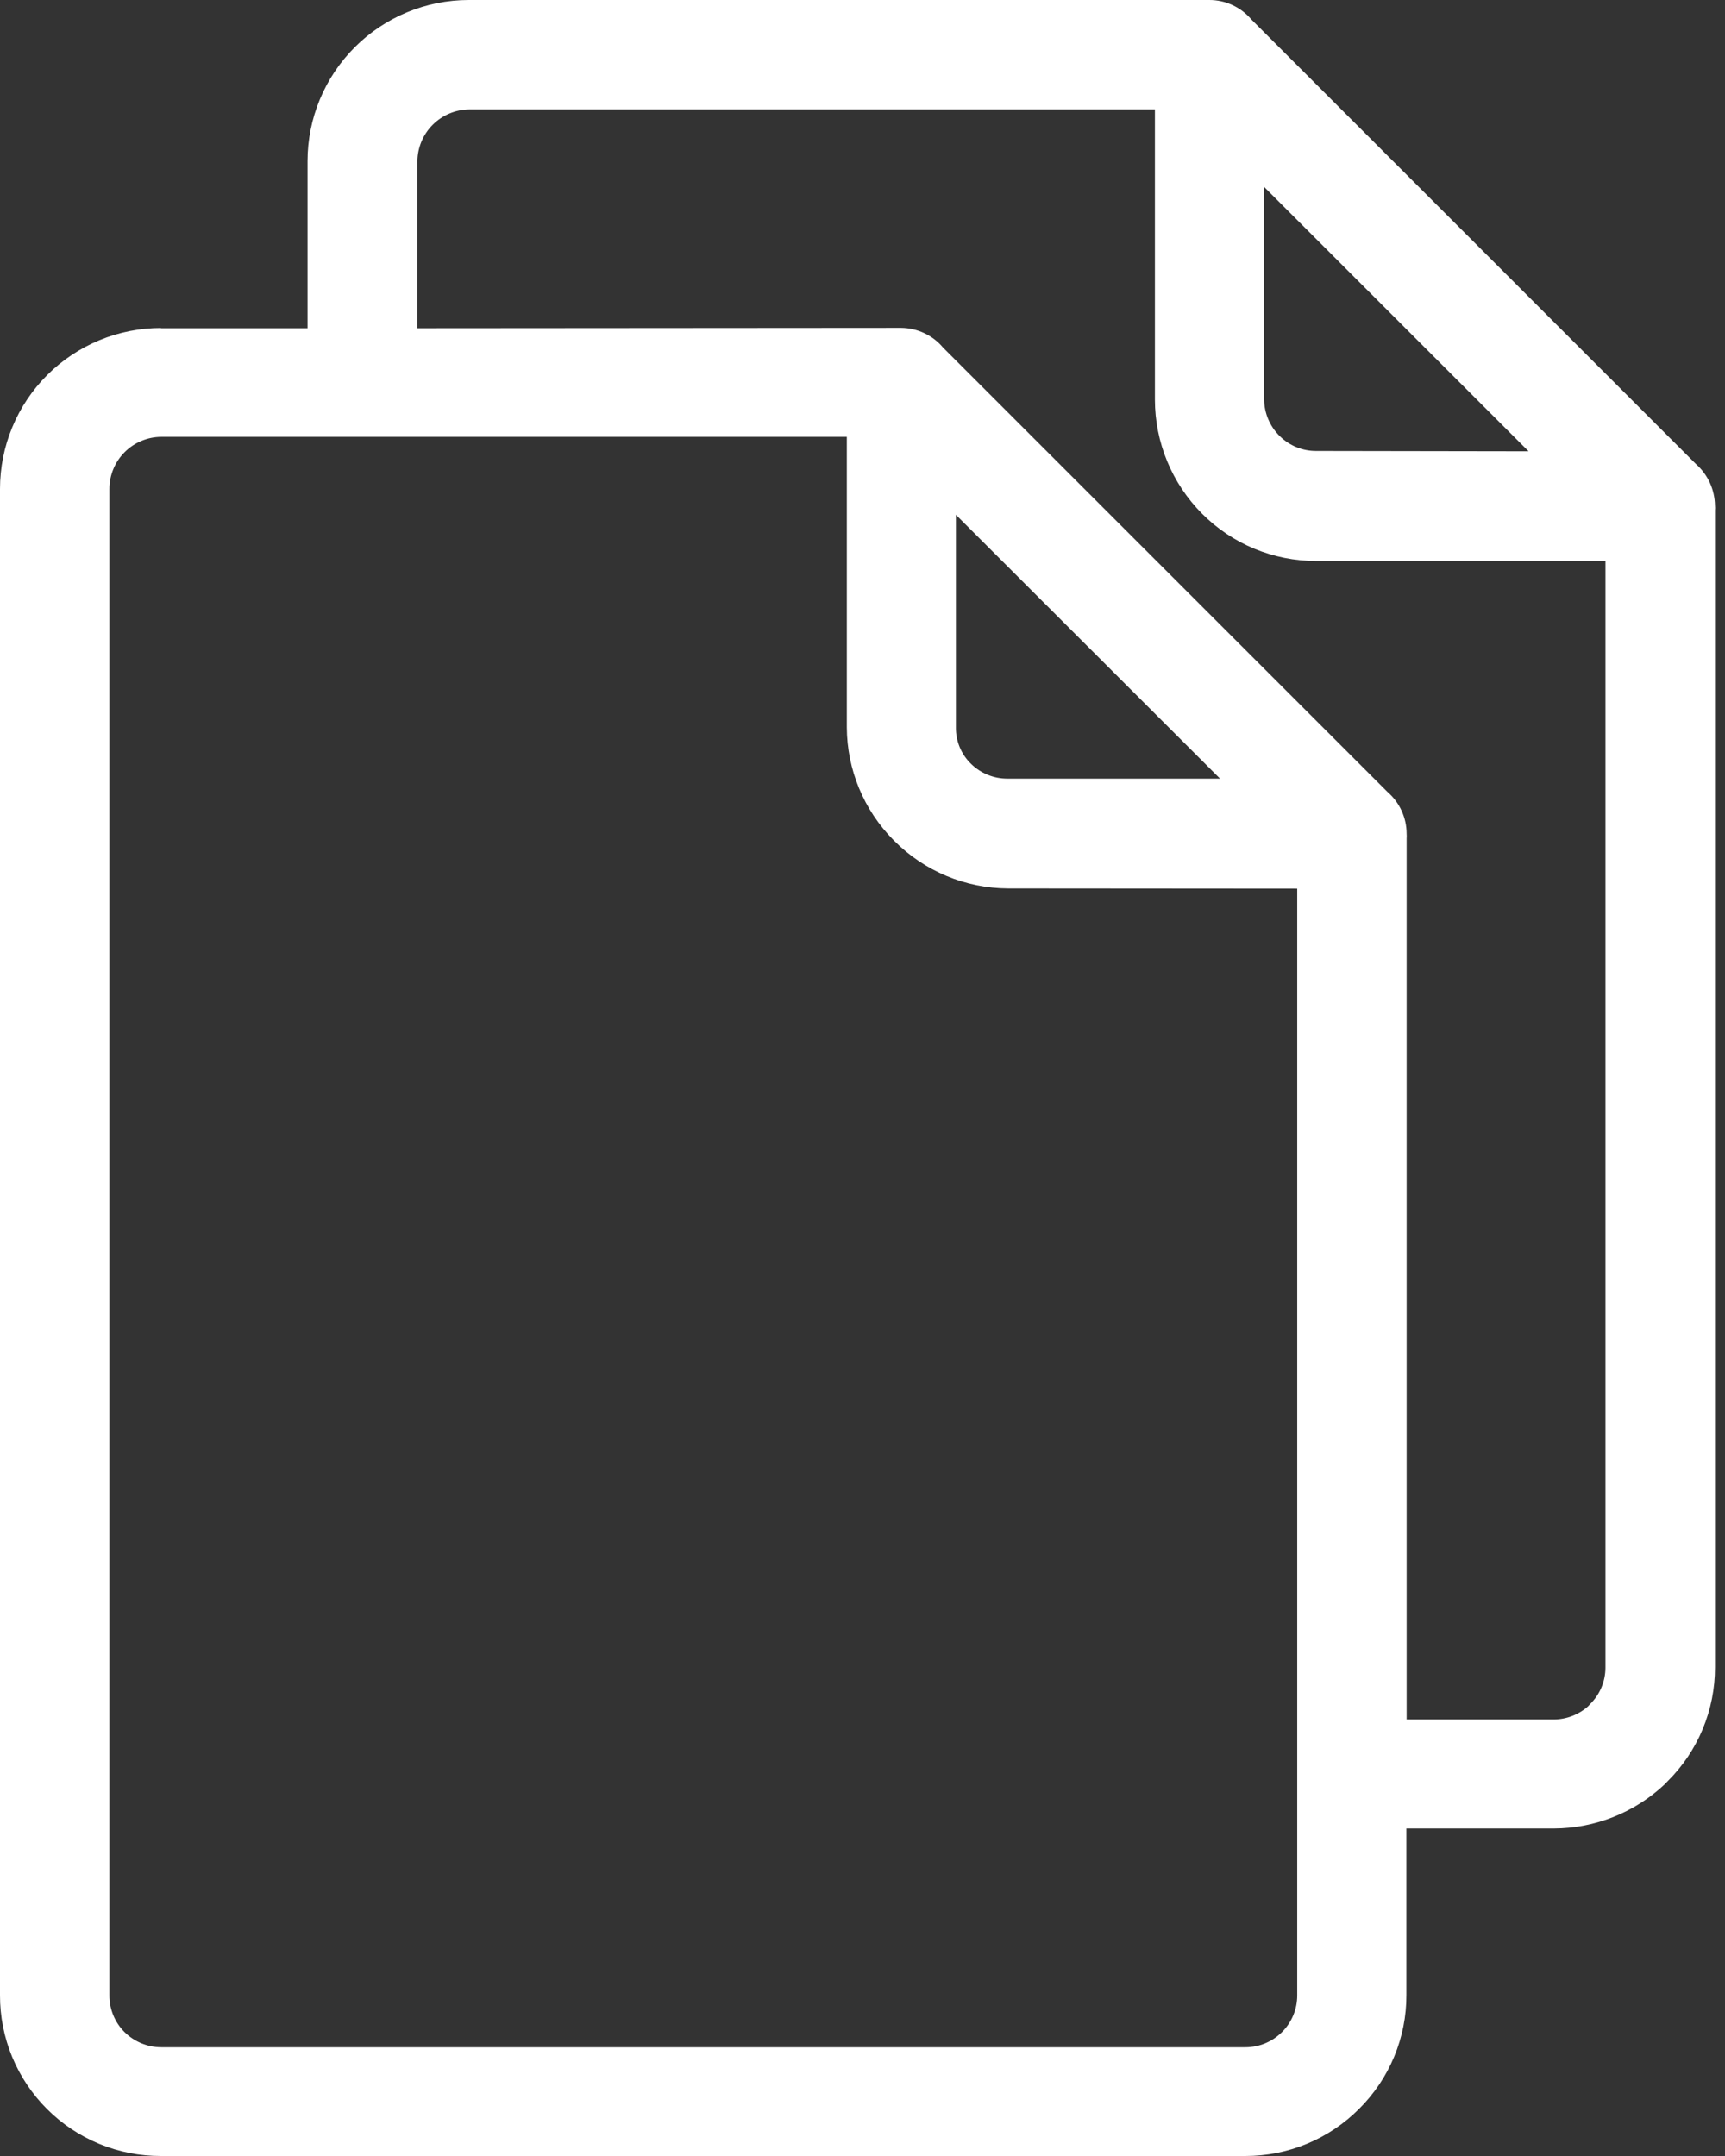 <svg width="56" height="70" viewBox="0 0 56 70" fill="none" xmlns="http://www.w3.org/2000/svg">
<rect x="0" y="0" width="56" height="70" fill="#333333" stroke="none"/>
<path fill-rule="evenodd" clip-rule="evenodd" d="M31.032 16.714V23.619C31.029 23.838 31.072 24.055 31.155 24.258C31.239 24.46 31.363 24.643 31.52 24.797C31.835 25.108 32.261 25.282 32.705 25.28H39.607L31.032 16.714ZM49.624 14.653L41.038 6.069V12.974C41.044 13.42 41.226 13.846 41.544 14.158C41.701 14.313 41.886 14.436 42.09 14.519C42.294 14.602 42.513 14.644 42.733 14.642L49.624 14.653ZM42.113 28.852C42.113 40.831 42.113 52.81 42.113 64.789C42.113 65.234 41.936 65.659 41.621 65.974C41.466 66.13 41.281 66.254 41.078 66.339C40.875 66.424 40.657 66.468 40.436 66.469H5.236C4.791 66.468 4.364 66.293 4.047 65.981C3.89 65.825 3.765 65.639 3.68 65.435C3.595 65.23 3.552 65.011 3.552 64.789V15.875C3.552 15.428 3.729 14.999 4.045 14.682C4.36 14.365 4.789 14.186 5.236 14.184H27.491V23.612C27.496 24.986 28.041 26.303 29.01 27.279L29.032 27.301C30.01 28.284 31.339 28.84 32.727 28.845L42.113 28.852ZM13.709 10.656H13.551V5.233C13.556 4.789 13.734 4.364 14.048 4.051C14.362 3.737 14.787 3.558 15.231 3.553H37.493V12.974C37.494 14.36 38.042 15.69 39.02 16.674C39.505 17.162 40.081 17.55 40.717 17.814C41.352 18.078 42.034 18.214 42.722 18.214H52.119V54.151C52.118 54.371 52.073 54.589 51.987 54.792C51.901 54.995 51.775 55.178 51.617 55.332L51.558 55.398C51.254 55.669 50.864 55.821 50.457 55.827H45.665V27.224C45.669 27.172 45.669 27.119 45.665 27.066C45.664 26.811 45.609 26.558 45.502 26.325C45.396 26.092 45.241 25.885 45.048 25.717L30.617 11.287C30.45 11.087 30.241 10.926 30.005 10.816C29.77 10.705 29.512 10.647 29.252 10.645H29.094L13.709 10.656ZM5.214 10.656H9.984V5.233C9.984 3.845 10.536 2.514 11.518 1.533C12.5 0.551 13.832 4.19636e-06 15.22 4.19636e-06H39.258C39.518 -0.001 39.775 0.056 40.01 0.165C40.246 0.273 40.455 0.433 40.623 0.631L55.055 15.064C55.246 15.233 55.401 15.441 55.508 15.673C55.614 15.906 55.671 16.158 55.675 16.414C55.68 16.466 55.68 16.519 55.675 16.571V54.136C55.676 54.823 55.541 55.502 55.278 56.136C55.015 56.77 54.628 57.346 54.141 57.829L54.035 57.939C53.064 58.851 51.782 59.361 50.45 59.366H45.657V64.778C45.659 65.464 45.524 66.143 45.26 66.776C44.997 67.409 44.611 67.984 44.124 68.467C43.64 68.954 43.064 69.34 42.43 69.603C41.795 69.866 41.115 70.001 40.429 70H5.229C4.542 70.002 3.861 69.869 3.226 69.608C2.591 69.346 2.013 68.962 1.527 68.476C1.041 67.991 0.656 67.414 0.394 66.78C0.132 66.145 -0.002 65.465 2.07615e-05 64.778V15.875C-0 15.188 0.135 14.507 0.398 13.873C0.661 13.238 1.047 12.661 1.533 12.176C2.019 11.691 2.597 11.306 3.232 11.044C3.868 10.782 4.549 10.648 5.236 10.649L5.214 10.656Z" fill="white"/>
</svg>
